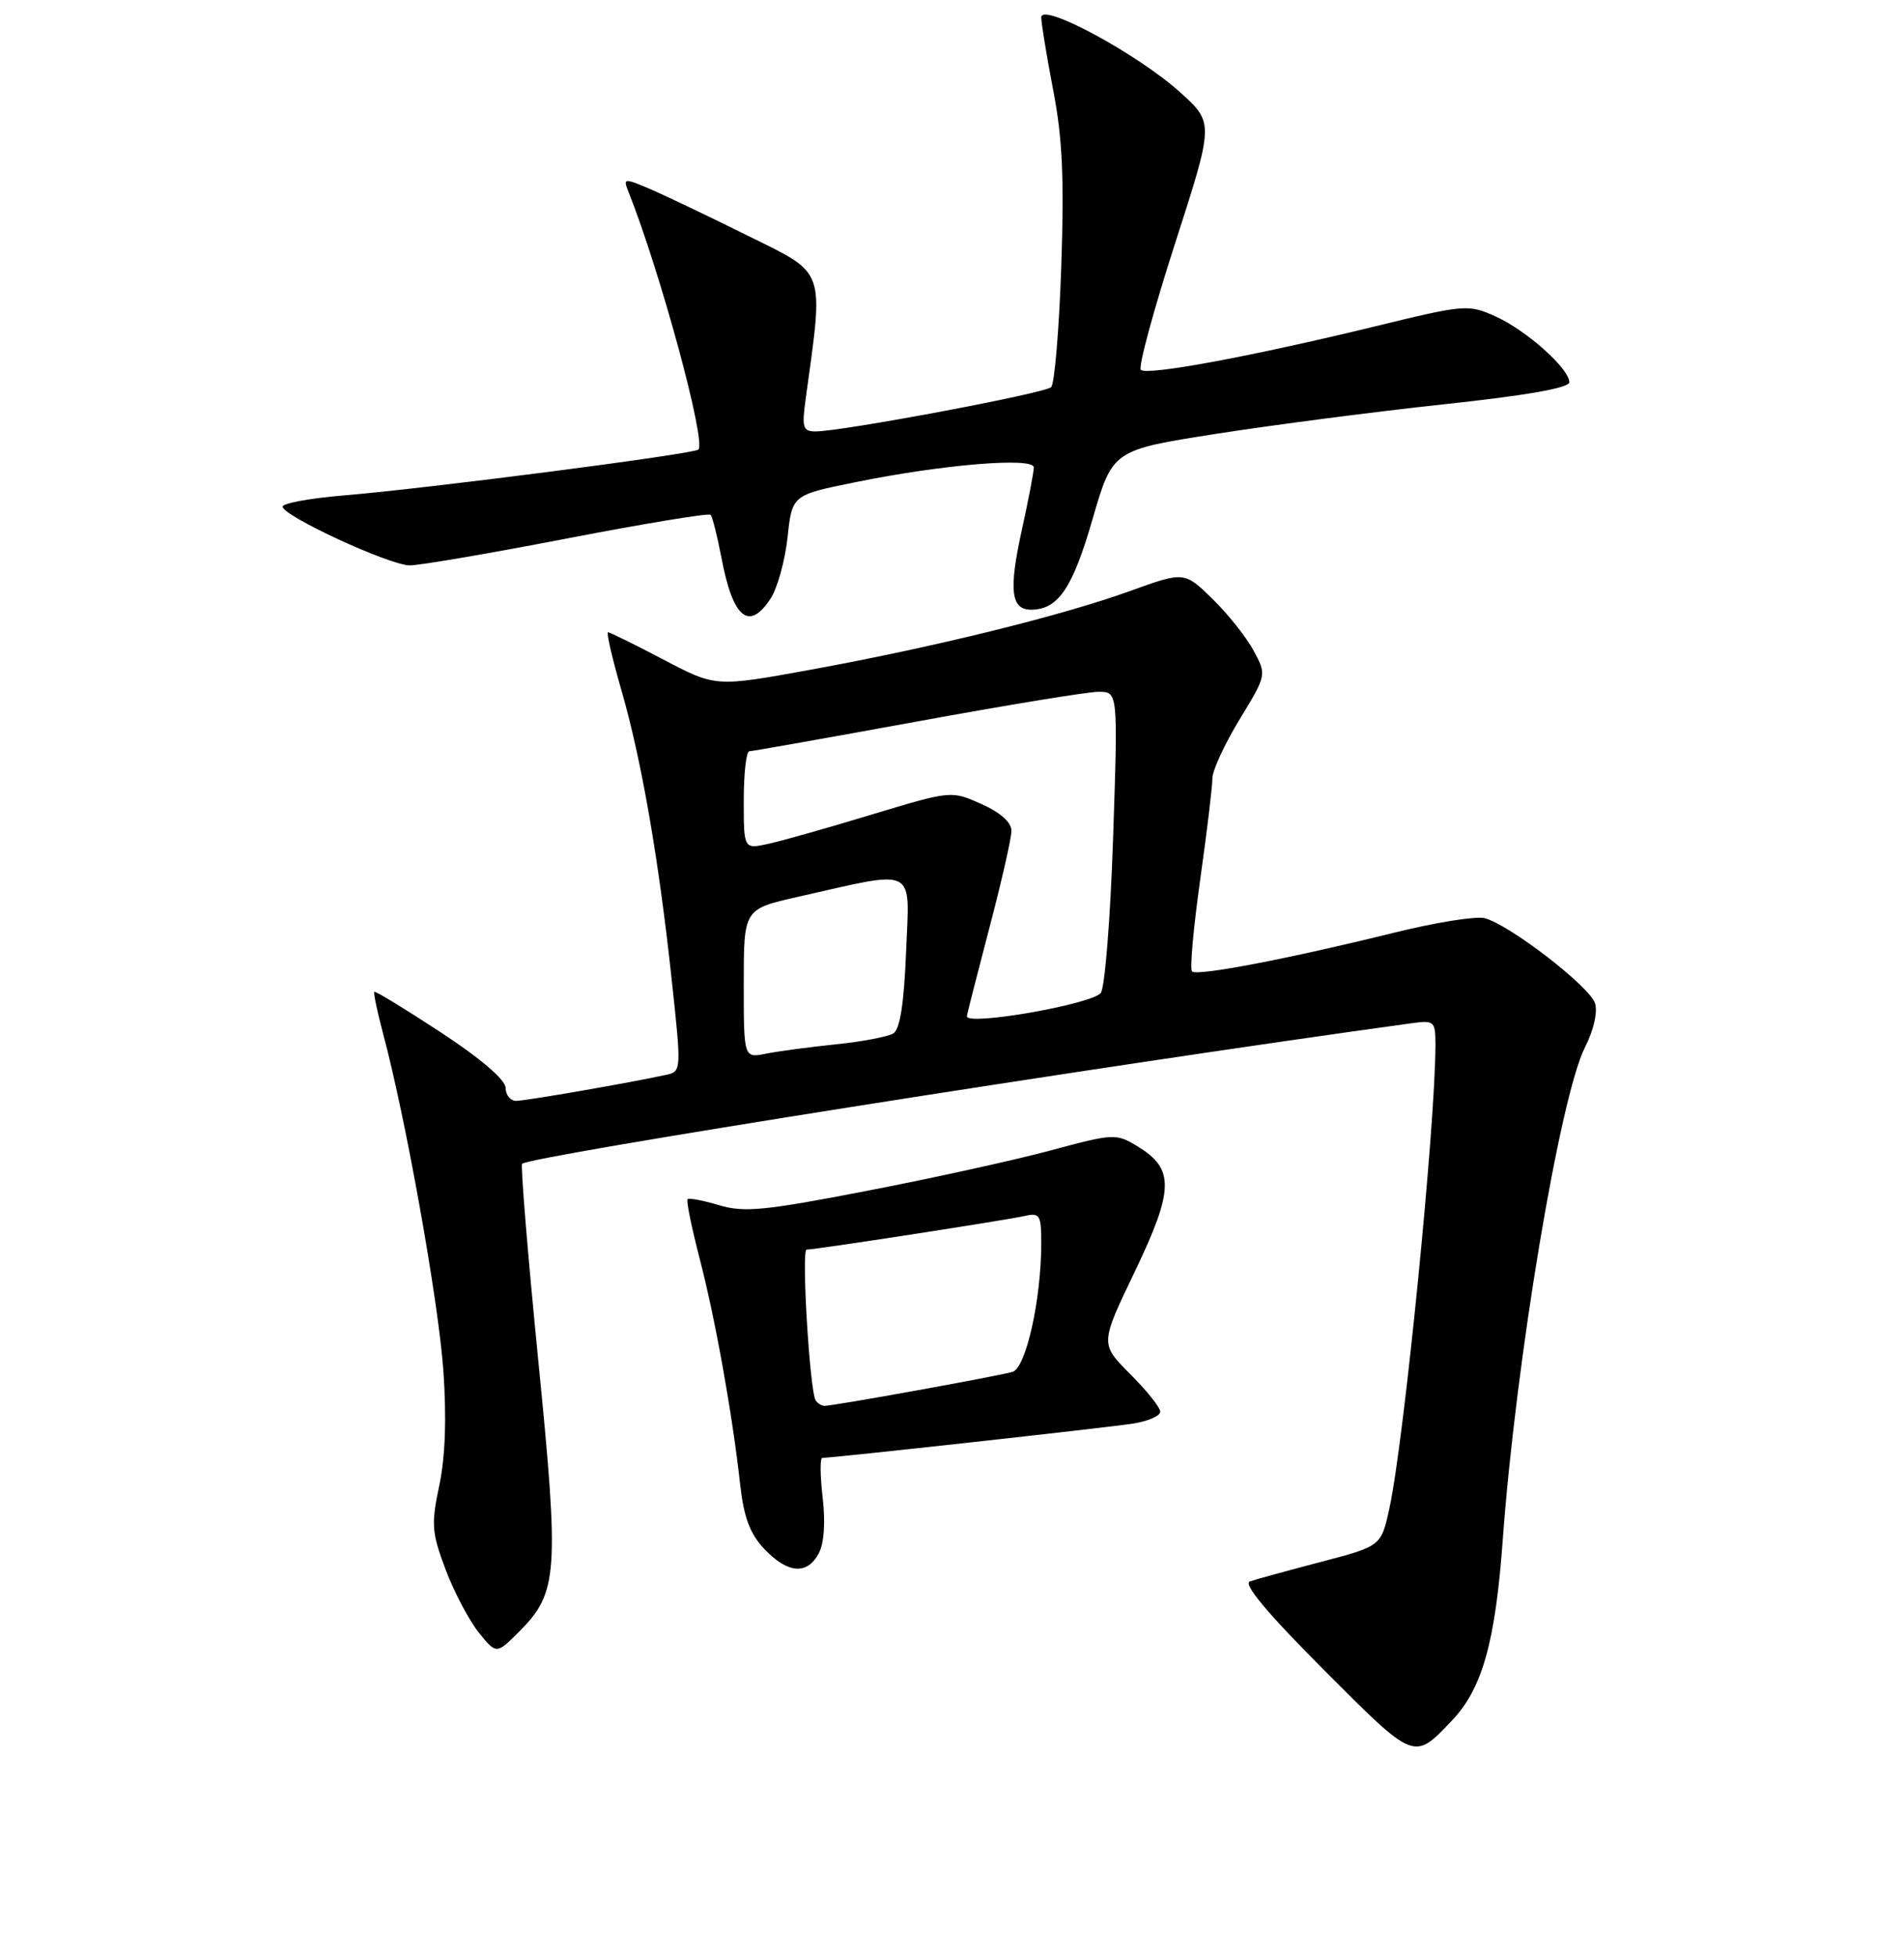 <?xml version="1.0" encoding="UTF-8" standalone="no"?>
<!DOCTYPE svg PUBLIC "-//W3C//DTD SVG 1.1//EN" "http://www.w3.org/Graphics/SVG/1.1/DTD/svg11.dtd" >
<svg xmlns="http://www.w3.org/2000/svg" xmlns:xlink="http://www.w3.org/1999/xlink" version="1.1" viewBox="0 0 256 263">
 <g >
 <path fill="currentColor"
d=" M 195.21 231.32 C 199.29 227.03 201.05 220.80 202.05 207.03 C 203.80 183.02 209.75 147.37 213.12 140.77 C 214.28 138.49 214.83 136.05 214.46 134.88 C 213.74 132.62 202.90 124.26 199.61 123.44 C 198.43 123.14 192.98 124.02 187.49 125.38 C 173.44 128.86 160.93 131.27 160.27 130.60 C 159.96 130.30 160.46 124.75 161.37 118.27 C 162.28 111.80 163.02 105.66 163.01 104.63 C 163.01 103.60 164.64 100.05 166.65 96.75 C 170.31 90.73 170.31 90.73 168.55 87.47 C 167.59 85.67 165.10 82.55 163.02 80.51 C 159.23 76.82 159.23 76.82 151.87 79.48 C 142.71 82.79 125.45 87.04 108.86 90.06 C 96.22 92.36 96.22 92.36 89.21 88.68 C 85.36 86.66 82.00 85.00 81.75 85.00 C 81.50 85.00 82.31 88.49 83.54 92.75 C 86.25 102.14 88.55 115.35 90.32 131.78 C 91.63 143.91 91.62 144.06 89.57 144.50 C 84.73 145.56 70.67 148.00 69.39 148.00 C 68.63 148.00 67.99 147.21 67.98 146.25 C 67.97 145.17 64.66 142.33 59.27 138.79 C 54.49 135.66 50.47 133.20 50.33 133.34 C 50.19 133.48 50.73 136.05 51.53 139.05 C 54.57 150.42 58.96 174.97 59.61 184.26 C 60.06 190.61 59.87 195.90 59.06 199.71 C 57.96 204.93 58.04 206.04 59.91 211.00 C 61.05 214.03 63.06 217.83 64.36 219.46 C 66.74 222.41 66.74 222.41 69.78 219.38 C 75.04 214.11 75.22 211.57 72.36 182.77 C 70.95 168.53 69.98 156.69 70.20 156.46 C 71.23 155.44 147.87 143.32 189.75 137.57 C 192.86 137.14 193.00 137.27 193.00 140.50 C 193.00 151.22 188.80 193.52 186.83 202.68 C 185.71 207.86 185.71 207.86 177.61 209.98 C 173.15 211.15 168.85 212.33 168.06 212.60 C 167.09 212.92 170.35 216.83 177.98 224.48 C 190.27 236.80 190.07 236.73 195.21 231.32 Z  M 110.08 208.84 C 110.80 207.50 111.00 204.67 110.61 201.34 C 110.27 198.40 110.24 196.00 110.56 196.00 C 111.93 196.00 148.85 191.93 152.25 191.40 C 154.31 191.09 156.00 190.36 156.00 189.79 C 156.00 189.23 154.18 186.94 151.95 184.72 C 147.91 180.67 147.91 180.67 152.59 170.93 C 157.86 159.93 157.92 157.14 152.97 154.13 C 150.06 152.36 149.77 152.37 141.24 154.67 C 136.44 155.96 125.32 158.41 116.54 160.10 C 102.83 162.76 100.04 163.03 96.70 162.03 C 94.56 161.39 92.64 161.02 92.45 161.22 C 92.25 161.42 92.97 164.93 94.03 169.04 C 96.14 177.13 98.45 189.97 99.51 199.50 C 100.01 204.01 100.82 206.18 102.77 208.25 C 105.90 211.55 108.52 211.77 110.08 208.84 Z  M 103.61 80.47 C 104.52 79.08 105.55 75.38 105.89 72.25 C 106.50 66.55 106.50 66.55 115.00 64.83 C 126.70 62.44 139.00 61.43 139.00 62.84 C 139.00 63.45 138.26 67.30 137.36 71.39 C 135.60 79.43 135.93 82.02 138.72 81.97 C 142.30 81.90 144.22 79.05 146.89 69.82 C 149.59 60.50 149.59 60.50 163.55 58.32 C 171.22 57.12 185.04 55.33 194.25 54.34 C 205.22 53.17 211.00 52.15 211.00 51.39 C 211.00 49.56 205.23 44.41 201.10 42.55 C 197.42 40.89 197.01 40.92 184.91 43.87 C 168.37 47.90 154.20 50.53 153.39 49.72 C 153.02 49.36 155.09 41.74 157.97 32.79 C 163.22 16.52 163.22 16.52 158.71 12.44 C 153.01 7.28 140.00 0.25 140.00 2.34 C 140.00 3.13 140.73 7.54 141.61 12.14 C 142.85 18.56 143.10 24.06 142.69 35.87 C 142.40 44.32 141.79 51.60 141.33 52.05 C 140.49 52.88 113.20 58.00 109.65 58.00 C 107.96 58.00 107.80 57.48 108.31 53.75 C 110.77 35.78 111.19 36.96 100.36 31.60 C 94.94 28.91 88.98 26.07 87.12 25.29 C 83.95 23.95 83.78 23.98 84.46 25.68 C 88.76 36.47 94.98 59.36 93.90 60.44 C 93.29 61.04 57.53 65.67 46.25 66.60 C 41.71 66.98 38.00 67.66 38.00 68.11 C 38.00 69.36 52.38 76.00 55.10 76.01 C 56.42 76.01 65.96 74.38 76.30 72.38 C 86.63 70.39 95.29 68.96 95.54 69.21 C 95.78 69.45 96.44 72.05 97.00 74.98 C 98.54 83.13 100.70 84.92 103.61 80.47 Z  M 100.00 132.23 C 100.00 122.22 100.00 122.22 107.24 120.58 C 123.45 116.92 122.30 116.34 121.83 127.91 C 121.55 134.90 121.01 138.38 120.11 138.93 C 119.39 139.38 115.90 140.04 112.37 140.40 C 108.83 140.77 104.60 141.33 102.97 141.66 C 100.00 142.25 100.00 142.25 100.00 132.23 Z  M 130.00 136.63 C 130.00 136.43 131.35 131.15 132.99 124.88 C 134.64 118.62 135.99 112.69 135.99 111.70 C 136.00 110.56 134.52 109.24 131.95 108.09 C 127.90 106.28 127.90 106.28 117.20 109.51 C 111.32 111.30 105.04 113.07 103.25 113.46 C 100.00 114.16 100.00 114.16 100.00 107.58 C 100.00 103.96 100.34 101.00 100.75 101.00 C 101.16 100.99 111.31 99.19 123.30 97.00 C 135.30 94.80 146.28 93.00 147.71 93.00 C 150.32 93.00 150.32 93.00 149.66 112.65 C 149.30 123.45 148.55 132.84 148.00 133.50 C 146.73 135.03 130.00 137.95 130.00 136.63 Z  M 109.66 188.25 C 108.87 186.94 107.73 168.00 108.45 168.00 C 109.61 168.00 135.36 164.03 137.75 163.48 C 139.81 163.01 140.00 163.32 140.00 167.15 C 140.00 174.69 137.95 183.88 136.15 184.43 C 134.34 184.98 112.11 189.00 110.88 189.00 C 110.46 189.00 109.91 188.66 109.66 188.25 Z "/>
</g>
</svg>
